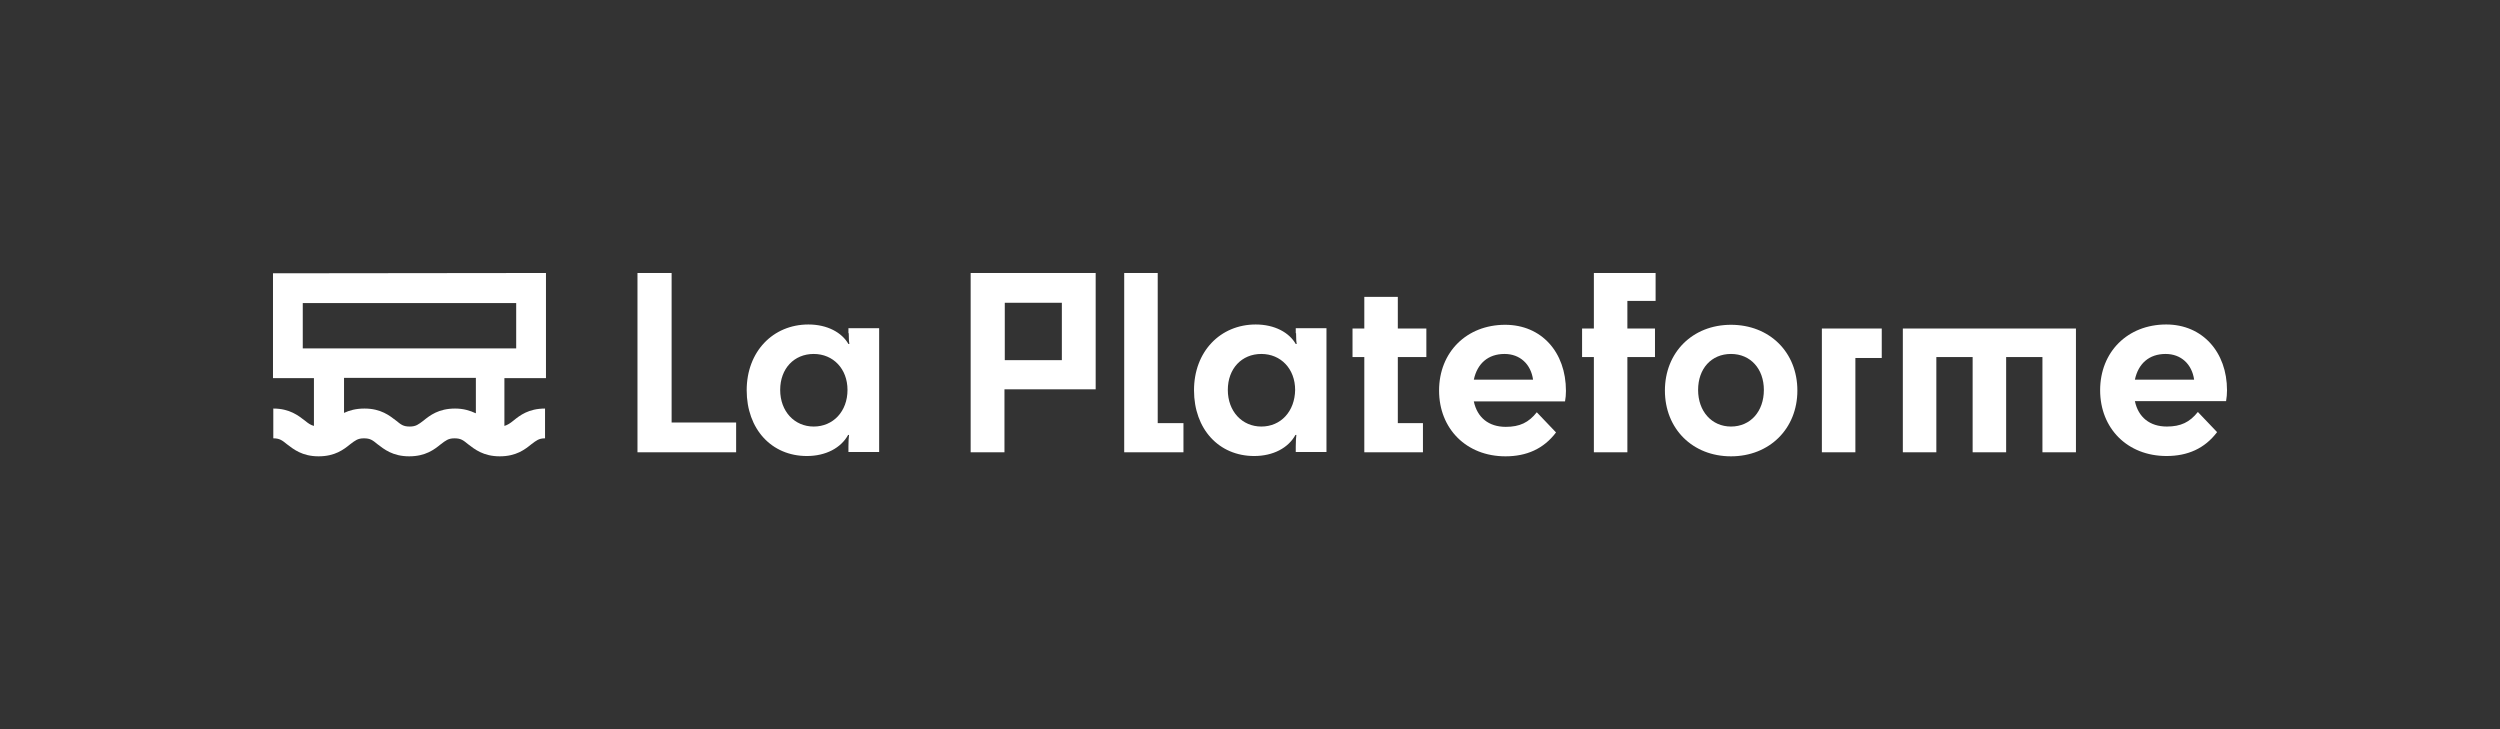 <?xml version="1.0" encoding="utf-8"?>
<!-- Generator: $$$/GeneralStr/196=Adobe Illustrator 27.6.0, SVG Export Plug-In . SVG Version: 6.00 Build 0)  -->
<svg version="1.1" id="Calque_1" xmlns="http://www.w3.org/2000/svg" xmlns:xlink="http://www.w3.org/1999/xlink" x="0px" y="0px"
	 viewBox="0 0 805.9 235.1" style="enable-background:new 0 0 805.9 235.1;" xml:space="preserve">
<rect x="0" y="0" width="805.9" height="235.1" fill="#333333" stroke="none"/>
<style type="text/css">
	.st0{fill:#FFFFFF;}
</style>
<g>
	<polygon class="st0" points="216.5,88 205.5,88 205.5,145.8 237.3,145.8 237.3,136.2 216.5,136.2 	"/>
	<path class="st0" d="M273.6,107.4c0,2.2,0.1,2.9,0.2,3.5h-0.3c-2.1-3.7-6.8-6.3-12.9-6.3c-11.4,0-19.9,8.7-19.9,21.2
		c0,12.5,8,21.2,19.4,21.2c6.1,0,11-2.6,13.3-6.8h0.3c-0.1,0.8-0.2,1.9-0.2,3.7v1.8h9.9v-39.9h-9.9V107.4z M262.3,137.5
		c-6.2,0-10.8-4.9-10.8-11.8c0-6.9,4.5-11.6,10.8-11.6c6.3,0,10.9,4.8,10.9,11.6C273.2,132.6,268.6,137.5,262.3,137.5z"/>
	<path class="st0" d="M312.9,145.8h10.9v-20.3h29.4V88h-40.3V145.8z M323.9,97.6h18.4v18.5h-18.4V97.6z"/>
	<polygon class="st0" points="373.2,88 362.4,88 362.4,145.8 381.5,145.8 381.5,136.4 373.2,136.4 	"/>
	<path class="st0" d="M417.8,107.4c0,2.2,0.1,2.9,0.2,3.5h-0.3c-2.1-3.7-6.8-6.3-12.9-6.3c-11.4,0-19.9,8.7-19.9,21.2
		c0,12.5,8,21.2,19.4,21.2c6.1,0,11-2.6,13.3-6.8h0.3c-0.1,0.8-0.2,1.9-0.2,3.7v1.8h9.9v-39.9h-9.9V107.4z M406.6,137.5
		c-6.2,0-10.8-4.9-10.8-11.8c0-6.9,4.5-11.6,10.8-11.6c6.3,0,10.9,4.8,10.9,11.6C417.4,132.6,412.9,137.5,406.6,137.5z"/>
	<polygon class="st0" points="450.6,95.7 439.8,95.7 439.8,105.9 436,105.9 436,115.1 439.8,115.1 439.8,145.8 458.7,145.8 
		458.7,136.4 450.6,136.4 450.6,115.1 459.8,115.1 459.8,105.9 450.6,105.9 	"/>
	<path class="st0" d="M485.2,104.7c-12.4,0-21.3,8.8-21.3,21.2c0,12.3,8.8,21.2,21.4,21.2c6.8,0,12.3-2.4,16.3-7.7l-6.2-6.5
		c-2.6,3.3-5.5,4.7-10,4.7c-5.5,0-9.2-3-10.3-8.2h29.4c0.2-1,0.3-2.3,0.3-3.4C504.8,113.5,496.9,104.7,485.2,104.7z M475.1,122.4
		c1.1-5.2,4.6-8.3,9.9-8.3c5,0,8.5,3.3,9.2,8.3H475.1z"/>
	<polygon class="st0" points="513.8,105.9 510,105.9 510,115.1 513.8,115.1 513.8,145.8 524.6,145.8 524.6,115.1 533.5,115.1 
		533.5,105.9 524.6,105.9 524.6,97 533.7,97 533.7,88 513.8,88 	"/>
	<path class="st0" d="M558,104.7c-12.4,0-21.3,8.9-21.3,21.2c0,12.3,8.9,21.2,21.3,21.2c12.4,0,21.4-8.9,21.4-21.2
		C579.4,113.5,570.4,104.7,558,104.7z M558,137.5c-6.2,0-10.6-4.9-10.6-11.8c0-6.9,4.3-11.6,10.6-11.6c6.3,0,10.6,4.8,10.6,11.6
		C568.6,132.6,564.3,137.5,558,137.5z"/>
	<polygon class="st0" points="587.3,145.8 598.1,145.8 598.1,115.4 606.6,115.4 606.6,105.9 587.3,105.9 	"/>
	<polygon class="st0" points="613.4,145.8 624.2,145.8 624.2,115.1 635.9,115.1 635.9,145.8 646.7,145.8 646.7,115.1 658.4,115.1 
		658.4,145.8 669.2,145.8 669.2,105.9 613.4,105.9 	"/>
	<path class="st0" d="M717.9,125.8c0-12.3-7.9-21.2-19.6-21.2c-12.4,0-21.3,8.8-21.3,21.2c0,12.3,8.8,21.2,21.4,21.2
		c6.8,0,12.3-2.4,16.3-7.7l-6.2-6.5c-2.6,3.3-5.5,4.7-10,4.7c-5.5,0-9.2-3-10.3-8.2h29.4C717.8,128.2,717.9,126.9,717.9,125.8z
		 M688.2,122.4c1.1-5.2,4.6-8.3,9.9-8.3c5,0,8.5,3.3,9.2,8.3H688.2z"/>
	<path class="st0" d="M88,88.1L88,88.1v33.8h13.2v15.4c-1.1-0.3-1.8-0.8-2.9-1.7c-2.1-1.6-4.9-3.9-10.2-3.9v9.6c2,0,2.8,0.6,4.4,1.9
		c2.1,1.6,4.9,3.9,10.2,3.9c5.3,0,8.1-2.2,10.2-3.9c1.6-1.2,2.4-1.9,4.4-1.9c2.1,0,2.8,0.6,4.4,1.9c2.1,1.6,4.9,3.9,10.2,3.9
		c5.3,0,8.1-2.2,10.2-3.9c1.6-1.2,2.4-1.9,4.4-1.9c2.1,0,2.8,0.6,4.4,1.9c2.1,1.6,4.9,3.9,10.2,3.9c5.3,0,8.1-2.2,10.2-3.9
		c1.6-1.2,2.4-1.9,4.4-1.9v-9.6c-5.3,0-8.1,2.2-10.2,3.9c-1.1,0.9-1.9,1.4-2.9,1.7v-15.4H176v0h0V88L88,88.1L88,88.1z M153.3,133.2
		c-1.7-0.8-3.8-1.5-6.6-1.5c-5.3,0-8.1,2.2-10.2,3.9c-1.6,1.2-2.4,1.9-4.4,1.9c-2.1,0-2.8-0.6-4.4-1.9c-2.1-1.6-4.9-3.9-10.2-3.9
		c-2.8,0-4.9,0.6-6.6,1.4v-11.3h42.5V133.2z M97.6,97.7h68.8v14.6H97.6V97.7z"/>
</g>
</svg>

